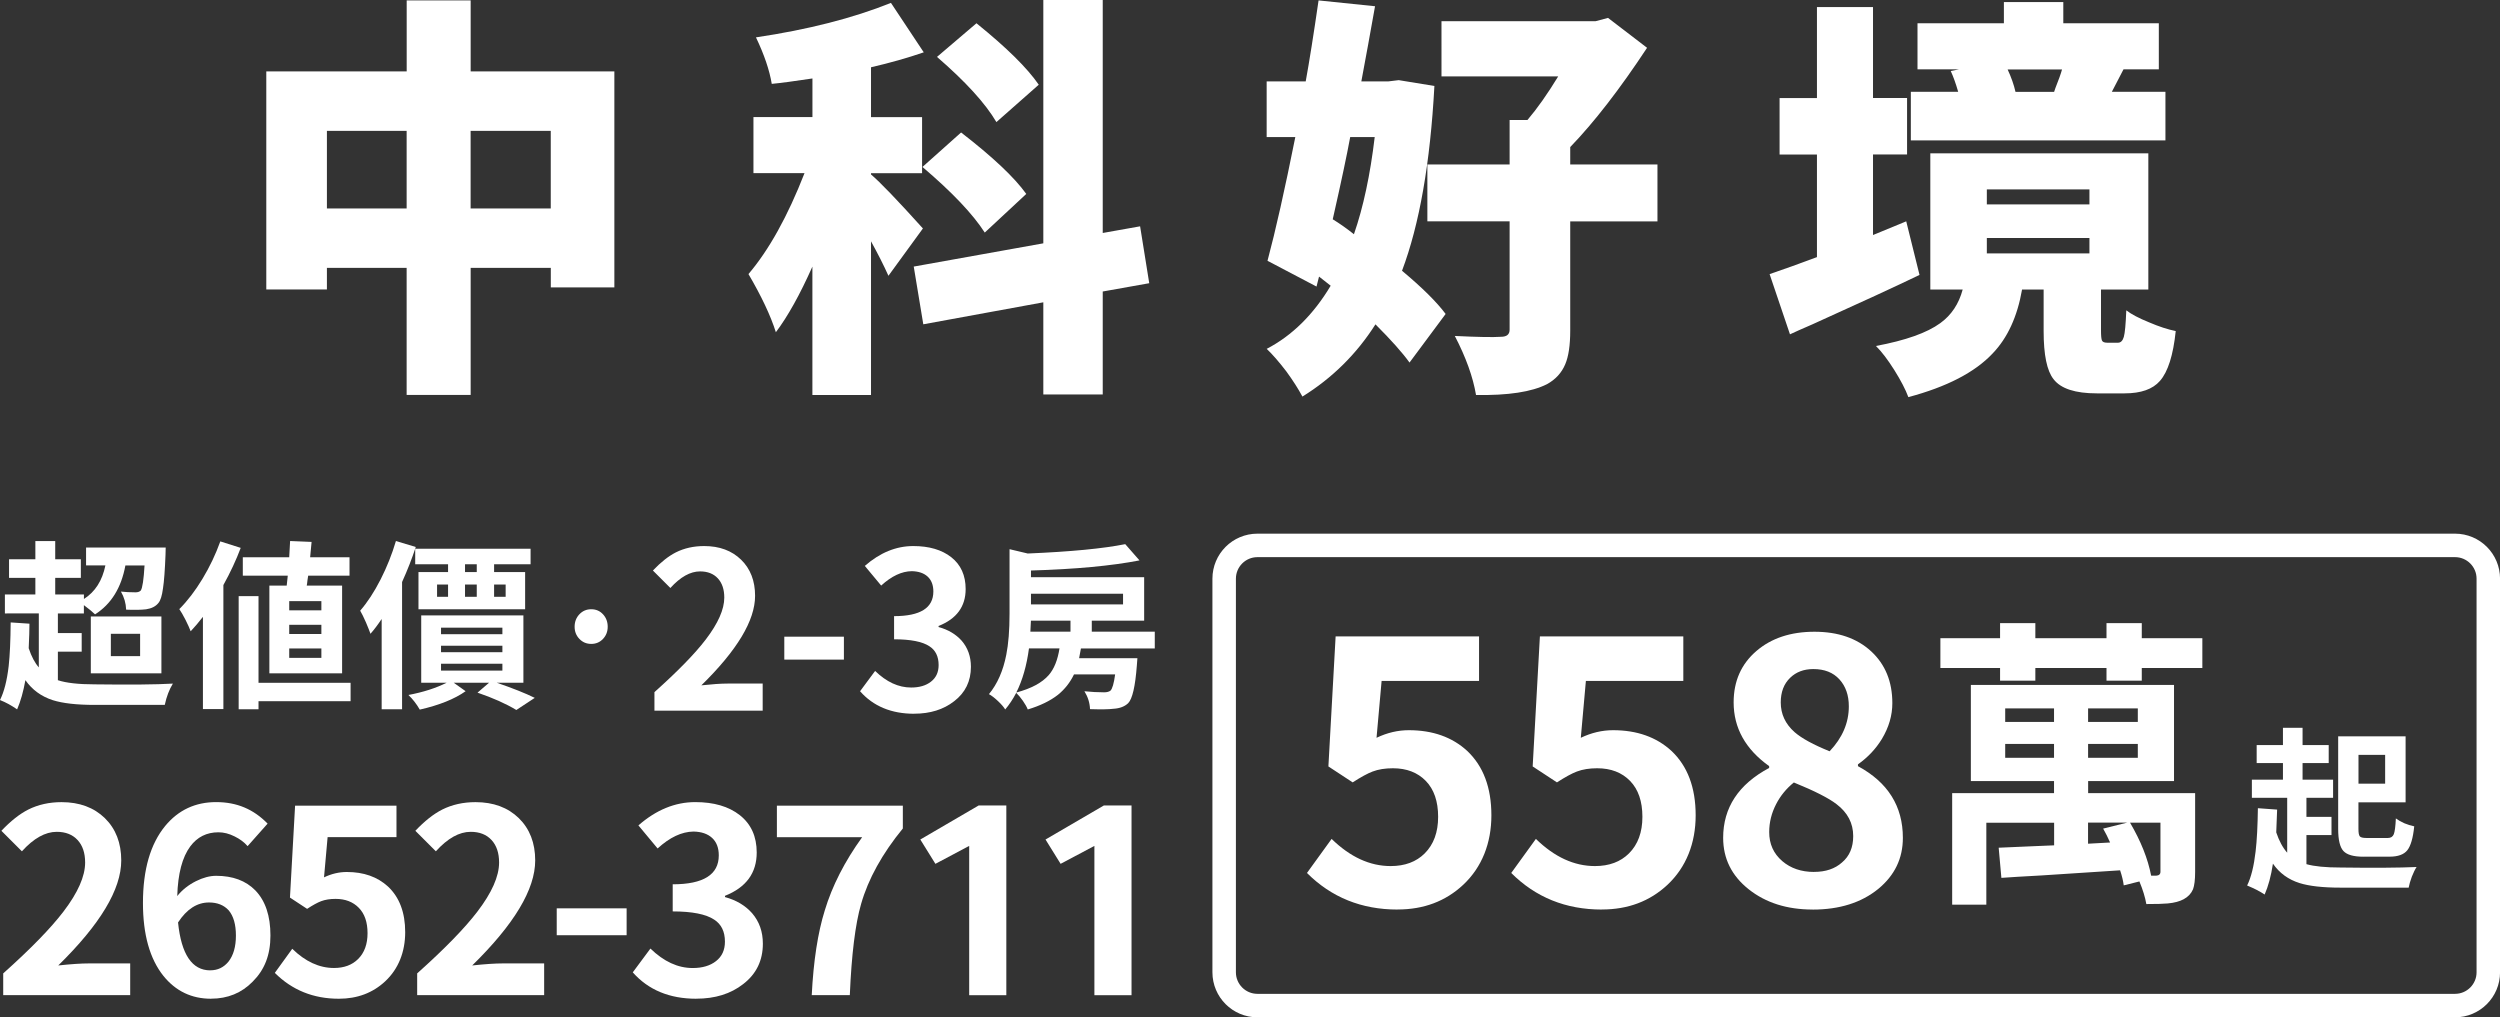<?xml version="1.0" encoding="UTF-8"?><svg xmlns="http://www.w3.org/2000/svg" viewBox="0 0 536.53 218.32"><rect x="0" y="0" width="536.53" height="218.32" fill="#333333" stroke="none"/><defs><style>.d{fill:#fff;}.e{fill:none;stroke:#fff;stroke-miterlimit:10;stroke-width:5.04px;}</style></defs><g id="a"/><g id="b"><g id="c"><g><g><path class="d" d="M87.27,84.76v-27.27h-17.11v4.63h-13.01V15.33h30.13V.09h13.73V15.33h30.84V61.68h-13.64v-4.19h-17.2v27.27h-13.73Zm-17.11-40.02h17.11V28.08h-17.11v16.67Zm30.84,0h17.2V28.08h-17.2v16.67Z"/><path class="d" d="M174.35,84.76v-27.54c-2.67,6-5.29,10.7-7.84,14.08-1.13-3.57-3.09-7.72-5.88-12.48,4.4-5.17,8.41-12.39,12.03-21.66h-10.96v-12.03h12.66v-8.29c-3.92,.59-6.83,.98-8.73,1.16-.48-2.91-1.6-6.24-3.39-9.98,11.17-1.66,20.83-4.13,28.97-7.4l7.04,10.61c-3.45,1.19-7.22,2.26-11.32,3.21v10.7h10.96v12.03h-10.96v.27c1.9,1.6,5.62,5.47,11.14,11.59l-7.4,10.16c-1.01-2.26-2.26-4.72-3.74-7.4v32.98h-12.57Zm49.56-.09v-19.79l-25.76,4.72-2.05-12.39,27.81-4.99V0h12.75V50l8.02-1.43,1.96,12.21-9.98,1.78v22.1h-12.75Zm-12.57-34.76c-2.56-3.98-7.01-8.67-13.37-14.08l8.29-7.4c6.77,5.23,11.44,9.63,13.99,13.19l-8.91,8.29Zm2.5-23.71c-2.38-4.04-6.63-8.7-12.75-13.99l8.47-7.22c6.48,5.23,10.93,9.63,13.37,13.19l-9.09,8.02Z"/><path class="d" d="M279.52,85.12c-.89-1.67-2.05-3.48-3.48-5.44-1.55-2.02-2.94-3.62-4.19-4.81,5.47-2.85,10.04-7.37,13.73-13.55l-2.5-1.96-.54,2.14-10.52-5.53c1.72-6.42,3.71-15.27,5.97-26.56h-6.15v-11.94h8.38c.77-4.22,1.69-10.01,2.76-17.38l12.12,1.25c-1.01,5.7-1.99,11.08-2.94,16.13h5.79l2.23-.27,7.66,1.25c-.89,16.52-3.21,29.74-6.95,39.66,4.34,3.62,7.46,6.72,9.36,9.27l-7.75,10.43c-1.49-2.08-3.92-4.81-7.31-8.2-4.04,6.36-9.27,11.53-15.69,15.51Zm11.05-34.85c2.02-5.82,3.5-12.77,4.46-20.86h-5.26c-.71,3.86-1.9,9.48-3.57,16.85-.06,.36-.12,.62-.18,.8,1.54,.95,3.06,2.02,4.55,3.21Zm26.2,34.49c-.65-3.86-2.17-8.08-4.55-12.66,4.93,.24,8.23,.3,9.89,.18,1.25,0,1.87-.5,1.87-1.52v-23.26h-17.65v-12.21h17.65v-9.54h3.83c2.08-2.44,4.28-5.55,6.6-9.36h-25.05V4.55h33.07l2.67-.71,8.38,6.42c-5.88,8.91-11.38,16.01-16.49,21.3v3.74h18.72v12.21h-18.72v23.44c0,3.15-.36,5.55-1.07,7.22-.77,1.84-2.08,3.27-3.92,4.28-3.27,1.66-8.35,2.44-15.24,2.32Z"/><path class="d" d="M384.15,71.75l-4.37-12.92c2.97-1.01,6.36-2.23,10.16-3.65v-22.01h-8.02v-12.12h8.02V1.51h12.03V21.03h7.31v12.12h-7.31v17.29l7.13-2.94,2.85,11.5c-5.05,2.44-12.71,5.97-22.99,10.61-2.2,.95-3.8,1.66-4.81,2.14Zm25.4,13.46c-.59-1.6-1.59-3.52-2.98-5.75-1.4-2.23-2.72-3.97-3.97-5.21,6.36-1.19,10.96-2.82,13.81-4.9,2.38-1.72,3.98-4.13,4.81-7.22h-6.95v-29.23h46.79v29.23h-10.16v8.74c0,1.19,.07,1.93,.22,2.23,.15,.3,.52,.45,1.11,.45h2.32c.59,0,1.01-.42,1.25-1.25,.24-.83,.41-2.73,.53-5.7,1.07,.83,2.7,1.69,4.9,2.58,2.08,.89,3.98,1.52,5.71,1.87-.54,5.17-1.66,8.73-3.39,10.7-1.55,1.78-4.07,2.67-7.58,2.67h-5.97c-4.63,0-7.72-1.01-9.27-3.03-1.43-1.78-2.14-5.23-2.14-10.34v-8.91h-4.63c-1.01,5.82-3.12,10.4-6.33,13.73-3.8,4.04-9.83,7.16-18.09,9.36Zm.54-55.08v-10.43h10.16c-.53-1.84-1.07-3.33-1.6-4.46l1.78-.36h-8.91V4.99h18.54V.45h12.75V4.99h20.5V14.88h-7.58c-.3,.59-.71,1.4-1.25,2.41-.59,1.13-1.01,1.93-1.25,2.41h11.5v10.43h-54.64Zm16.31,13.73h22.02v-3.21h-22.02v3.21Zm0,10.52h22.02v-3.3h-22.02v3.3Zm6.15-34.67h8.29c.06-.18,.15-.45,.27-.8,.71-1.78,1.19-3.12,1.43-4.01h-11.68c.77,1.66,1.34,3.27,1.69,4.81Z"/></g><g><path class="d" d="M.69,213.57v-4.67c5.9-5.27,10.2-9.69,12.91-13.24,3.11-4.07,4.67-7.58,4.67-10.55,0-2.05-.54-3.66-1.62-4.83-1.08-1.17-2.57-1.76-4.48-1.76-2.45,0-4.95,1.39-7.47,4.18l-4.4-4.4c1.98-2.09,3.9-3.61,5.77-4.56,2.12-1.06,4.5-1.59,7.14-1.59,3.85,0,6.94,1.15,9.29,3.43,2.34,2.29,3.52,5.32,3.52,9.09,0,6.19-4.51,13.7-13.52,22.53,2.71-.29,4.91-.44,6.59-.44h8.85v6.81H.69Z"/><path class="d" d="M45.3,214.34c-4.18,0-7.58-1.63-10.22-4.89-2.93-3.66-4.4-8.88-4.4-15.66,0-7.14,1.59-12.66,4.78-16.54,2.82-3.41,6.47-5.11,10.93-5.11s8.04,1.54,11.04,4.62l-4.29,4.83c-.73-.84-1.67-1.54-2.8-2.09-1.17-.59-2.33-.88-3.46-.88-2.53,0-4.54,1.01-6.04,3.02-1.72,2.31-2.66,5.86-2.8,10.66,1.06-1.32,2.4-2.38,4.01-3.19,1.54-.77,2.99-1.15,4.34-1.15,3.55,0,6.36,1.04,8.41,3.13,2.16,2.24,3.24,5.46,3.24,9.67s-1.26,7.36-3.79,9.89c-2.38,2.45-5.37,3.68-8.96,3.68Zm-.16-6.1c1.58,0,2.88-.62,3.9-1.87,1.06-1.35,1.59-3.21,1.59-5.58s-.51-4.17-1.54-5.41c-1.03-1.13-2.44-1.7-4.23-1.7-2.56,0-4.78,1.43-6.65,4.29,.7,6.85,3,10.28,6.92,10.28Z"/><path class="d" d="M72.72,214.34c-5.46,0-10.04-1.85-13.74-5.55l3.74-5.17c2.82,2.75,5.81,4.12,8.96,4.12,2.16,0,3.88-.64,5.17-1.92,1.36-1.35,2.03-3.2,2.03-5.55s-.62-4.16-1.87-5.44c-1.25-1.28-2.91-1.92-5-1.92-1.17,0-2.2,.16-3.08,.49-.77,.29-1.78,.84-3.02,1.65l-3.68-2.42,1.1-19.73h21.76v6.76h-14.78l-.77,8.63c1.61-.77,3.24-1.15,4.89-1.15,3.63,0,6.57,1.04,8.85,3.13,2.45,2.31,3.68,5.57,3.68,9.78s-1.43,7.88-4.29,10.55c-2.67,2.49-5.99,3.74-9.95,3.74Z"/><path class="d" d="M89.53,213.57v-4.67c5.9-5.27,10.2-9.69,12.91-13.24,3.11-4.07,4.67-7.58,4.67-10.55,0-2.05-.54-3.66-1.62-4.83-1.08-1.17-2.57-1.76-4.48-1.76-2.45,0-4.95,1.39-7.47,4.18l-4.4-4.4c1.98-2.09,3.9-3.61,5.77-4.56,2.12-1.06,4.5-1.59,7.14-1.59,3.85,0,6.94,1.15,9.29,3.43,2.34,2.29,3.52,5.32,3.52,9.09,0,6.19-4.51,13.7-13.52,22.53,2.71-.29,4.91-.44,6.59-.44h8.85v6.81h-27.25Z"/><path class="d" d="M119.48,200.71v-5.77h15v5.77h-15Z"/><path class="d" d="M149.43,214.34c-5.75,0-10.29-1.89-13.63-5.66l3.79-5.11c2.86,2.78,5.88,4.18,9.07,4.18,2.09,0,3.75-.5,5-1.48,1.28-.99,1.92-2.38,1.92-4.18,0-2.16-.77-3.74-2.31-4.73-1.76-1.17-4.73-1.76-8.9-1.76v-5.82c6.59,0,9.89-2.07,9.89-6.21,0-1.61-.48-2.86-1.43-3.74-.95-.88-2.29-1.34-4.01-1.37-2.53,.04-5.09,1.25-7.69,3.63l-4.12-4.95c3.81-3.33,7.87-5,12.2-5,3.99,0,7.18,.93,9.56,2.8,2.42,1.91,3.63,4.58,3.63,8.02,0,4.4-2.27,7.49-6.81,9.29v.27c2.42,.66,4.36,1.81,5.82,3.46,1.54,1.79,2.31,3.97,2.31,6.54,0,3.63-1.41,6.52-4.23,8.68-2.67,2.09-6.03,3.13-10.06,3.13Z"/><path class="d" d="M174.21,213.57c.37-7.33,1.3-13.39,2.8-18.19,1.58-5.24,4.25-10.48,8.02-15.71h-18.3v-6.76h27.03v4.89c-4.43,5.42-7.42,10.82-8.96,16.21-1.25,4.32-2.05,10.84-2.42,19.56h-8.19Z"/><path class="d" d="M208,213.57v-32.03l-7.25,3.85-3.24-5.22,12.53-7.31h5.93v40.72h-7.97Z"/><path class="d" d="M234.87,213.57v-32.03l-7.25,3.85-3.24-5.22,12.53-7.31h5.93v40.72h-7.97Z"/></g><g><path class="d" d="M299.92,195.2c-7.72,0-14.2-2.62-19.43-7.85l5.29-7.31c3.99,3.89,8.21,5.83,12.67,5.83,3.06,0,5.49-.91,7.31-2.72,1.92-1.92,2.88-4.53,2.88-7.85s-.88-5.88-2.64-7.7c-1.76-1.81-4.12-2.72-7.07-2.72-1.66,0-3.11,.23-4.35,.7-1.09,.41-2.51,1.19-4.28,2.33l-5.21-3.42,1.55-27.91h30.78v9.56h-20.91l-1.09,12.2c2.28-1.09,4.59-1.63,6.92-1.63,5.13,0,9.3,1.48,12.52,4.43,3.47,3.26,5.21,7.88,5.21,13.84s-2.02,11.14-6.06,14.92c-3.78,3.53-8.47,5.29-14.07,5.29Z"/><path class="d" d="M343.76,195.2c-7.72,0-14.2-2.62-19.43-7.85l5.29-7.31c3.99,3.89,8.21,5.83,12.67,5.83,3.06,0,5.49-.91,7.31-2.72,1.92-1.92,2.88-4.53,2.88-7.85s-.88-5.88-2.64-7.7c-1.76-1.81-4.12-2.72-7.07-2.72-1.66,0-3.11,.23-4.35,.7-1.09,.41-2.51,1.19-4.28,2.33l-5.21-3.42,1.55-27.91h30.78v9.56h-20.91l-1.09,12.2c2.28-1.09,4.59-1.63,6.92-1.63,5.13,0,9.3,1.48,12.52,4.43,3.47,3.26,5.21,7.88,5.21,13.84s-2.02,11.14-6.06,14.92c-3.78,3.53-8.47,5.29-14.07,5.29Z"/><path class="d" d="M389.01,195.2c-5.49,0-10.07-1.45-13.72-4.35-3.65-2.9-5.48-6.58-5.48-11.04,0-6.48,3.29-11.48,9.87-15v-.39c-5.08-3.63-7.62-8.19-7.62-13.68,0-4.56,1.63-8.24,4.9-11.04,3.21-2.75,7.36-4.12,12.44-4.12s9.13,1.4,12.17,4.2c3.03,2.8,4.55,6.5,4.55,11.12,0,2.64-.75,5.21-2.25,7.7-1.3,2.13-3.01,3.94-5.13,5.44v.39c6.43,3.47,9.64,8.6,9.64,15.39,0,4.41-1.76,8.06-5.29,10.96-3.63,2.95-8.32,4.43-14.07,4.43Zm.31-8.08c2.49,0,4.48-.67,5.99-2.02,1.61-1.35,2.41-3.24,2.41-5.67,0-2.75-1.19-5.03-3.57-6.84-1.66-1.29-4.72-2.85-9.17-4.66-1.61,1.3-2.88,2.85-3.81,4.66-.99,1.92-1.48,3.91-1.48,5.99,0,2.54,.93,4.61,2.8,6.22,1.81,1.55,4.09,2.33,6.84,2.33Zm3.34-25.89c2.75-2.9,4.12-6.11,4.12-9.64,0-2.38-.67-4.31-2.02-5.79-1.35-1.48-3.21-2.21-5.6-2.21-2.02,0-3.68,.62-4.97,1.87-1.35,1.3-2.02,3.06-2.02,5.29,0,2.49,.98,4.61,2.96,6.37,1.55,1.35,4.07,2.72,7.54,4.12Z"/></g><path class="e" d="M269.86,117.05h257.02c3.94,0,7.14,3.2,7.14,7.14v84.48c0,3.94-3.2,7.14-7.14,7.14H269.86c-3.94,0-7.14-3.2-7.14-7.14V124.19c0-3.94,3.2-7.14,7.14-7.14Z"/><path class="d" d="M486.01,191.97c-.94-.63-2.19-1.28-3.75-1.93,.86-1.74,1.46-4.18,1.82-7.31,.28-2.37,.44-5.47,.49-9.28l4.13,.3c-.03,1.16-.09,2.79-.19,4.89,.61,1.82,1.39,3.27,2.35,4.36v-11.78h-7.58v-3.9h6.67v-3.56h-5.64v-3.86h5.64v-3.71h4.21v3.71h5.61v3.86h-5.61v3.56h6.55v3.9h-5.72v4.09h5.38v3.9h-5.38v6.25c1.69,.48,4.13,.72,7.31,.72,7.07,.1,12.51,.06,16.33-.11-.33,.5-.67,1.2-1.02,2.08-.33,.88-.55,1.67-.68,2.35h-14.62c-3.79,0-6.72-.33-8.79-.98-2.42-.76-4.33-2.15-5.72-4.17-.4,2.65-1,4.86-1.78,6.63Zm21.21-8.11c-2.1,0-3.52-.4-4.28-1.21-.76-.81-1.14-2.39-1.14-4.74v-19.89h14.47v14.17h-10.12v5.72c0,.83,.1,1.36,.3,1.59,.2,.23,.68,.34,1.44,.34h4.58c.63,0,1.05-.27,1.27-.81,.21-.54,.36-1.67,.44-3.39,1.09,.81,2.4,1.38,3.94,1.7-.25,2.5-.75,4.21-1.48,5.13-.73,.92-2,1.38-3.79,1.38h-5.64Zm-1.06-15.68h5.72v-6.17h-5.72v6.17Z"/><path class="d" d="M429.24,146.08v-2.72h-12.81v-6.4h12.81v-3.23h7.57v3.23h15.27v-3.23h7.57v3.23h13v6.4h-13v2.72h-7.57v-2.72h-15.27v2.72h-7.57Zm-10.28,48.06v-23.93h21.86v-2.59h-17.85v-20.63h43.6v20.63h-18.43v2.59h22.96v16.95c0,1.64-.15,2.87-.45,3.69-.39,.91-1.06,1.62-2,2.13-.86,.47-2.01,.78-3.43,.91-.91,.09-2.44,.13-4.59,.13-.26-1.47-.75-3.08-1.49-4.85l-3.36,.84c-.13-.99-.39-2.07-.78-3.23-3.84,.26-9.46,.62-16.88,1.1-4.01,.22-6.88,.39-8.6,.52l-.58-6.47c1.42-.04,3.88-.15,7.37-.32,1.98-.09,3.49-.15,4.53-.19v-4.85h-14.55v17.59h-7.31Zm11.38-39.2h10.48v-2.91h-10.48v2.91Zm0,7.7h10.48v-2.98h-10.48v2.98Zm17.79-7.7h10.67v-2.91h-10.67v2.91Zm0,7.7h10.67v-2.98h-10.67v2.98Zm0,18.43l4.72-.26c-.47-1.08-.97-2.07-1.49-2.98l5.17-1.29h-8.41v4.53Zm13.52,6.86h1.1c.6-.04,.91-.32,.91-.84v-10.54h-6.53c2.33,3.97,3.84,7.76,4.53,11.38Z"/><g><path class="d" d="M3.68,152.25c-1.21-.85-2.44-1.52-3.68-2.01,.88-1.76,1.5-4.18,1.86-7.28,.26-2.35,.4-5.48,.43-9.38l4.03,.27c0,1.24-.05,3-.16,5.27,.59,1.78,1.32,3.15,2.17,4.11v-11.58H1.05v-4.07H7.59v-3.56H1.94v-3.99H7.59v-3.91h4.26v3.91h5.5v3.99h-5.5v3.56h6.16v.97c2.4-1.52,3.94-3.93,4.61-7.21h-4.15v-3.84h17.09c0,.52-.01,1.05-.04,1.59-.13,3.31-.31,5.7-.54,7.17-.21,1.6-.54,2.66-1.01,3.18-.57,.7-1.43,1.14-2.6,1.32-1.08,.13-2.52,.15-4.3,.08-.05-1.39-.43-2.69-1.12-3.88,.9,.1,1.95,.16,3.14,.16,.49,0,.87-.13,1.12-.39,.36-.54,.63-2.34,.81-5.38h-4.11c-.88,4.8-3.05,8.3-6.51,10.5-.52-.52-1.32-1.17-2.4-1.98v1.78h-5.58v4.22h5.11v3.99h-5.11v6.12c1.78,.59,4.42,.89,7.9,.89,7.54,.1,13.13,.05,16.78-.16-.78,1.27-1.36,2.79-1.74,4.57h-15.03c-3.88,0-6.87-.34-8.99-1.01-2.48-.8-4.44-2.23-5.89-4.3-.44,2.46-1.03,4.55-1.78,6.28Zm15.81-7.75v-12.2h15.15v12.2h-15.15Zm4.3-3.68h6.28v-4.8h-6.28v4.8Z"/><path class="d" d="M43.55,152.18v-19.8c-.85,1.11-1.73,2.14-2.63,3.1-.23-.62-.59-1.42-1.08-2.4-.54-1.06-1-1.85-1.36-2.36,1.76-1.76,3.42-3.93,4.98-6.51,1.56-2.58,2.83-5.26,3.82-8.02l4.38,1.39c-.98,2.61-2.22,5.27-3.72,7.98v26.62h-4.38Zm7.67,.04v-24.29h4.26v18.6h19.76v3.95h-19.76v1.74h-4.26Zm6.59-7.71v-18.83h3.72c.05-.44,.13-1.15,.23-2.13h-9.65v-3.95h9.96c.1-1.6,.17-2.76,.19-3.49l4.61,.19c-.05,.7-.16,1.8-.31,3.29h8.45v3.95h-8.87c-.03,.21-.08,.53-.15,.97-.05,.52-.1,.9-.16,1.16h7.59v18.83h-15.61Zm4.26-13.52h6.9v-1.98h-6.9v1.98Zm0,5.08h6.9v-1.98h-6.9v1.98Zm0,5.11h6.9v-2.01h-6.9v2.01Z"/><path class="d" d="M81.91,152.21v-19.37c-.8,1.21-1.6,2.27-2.4,3.18-.21-.59-.53-1.41-.97-2.44-.49-1.11-.9-1.95-1.24-2.52,1.55-1.78,3.01-4.02,4.38-6.7,1.34-2.63,2.44-5.38,3.29-8.25l4.26,1.28c-.8,2.45-1.78,4.96-2.94,7.52v27.31h-4.38Zm28.9,.16c-2.22-1.34-5-2.58-8.33-3.72l2.48-2.13h-7.59l2.56,1.82c-2.38,1.68-5.66,3-9.84,3.95-.7-1.21-1.51-2.26-2.44-3.14,3.15-.59,5.89-1.47,8.21-2.63h-5.46v-14.45h21.93v14.45h-5.73c3.41,1.16,6.13,2.25,8.17,3.25l-3.95,2.6Zm-21-21.62v-7.98h6.35v-1.67h-7.05v-3.33h24.76v3.33h-7.83v1.67h6.66v7.98h-22.9Zm3.99-2.67h2.36v-2.63h-2.36v2.63Zm.85,8.02h13.17v-1.4h-13.17v1.4Zm0,3.87h13.17v-1.39h-13.17v1.39Zm0,3.95h13.17v-1.47h-13.17v1.47Zm5.15-21.15h2.52v-1.67h-2.52v1.67Zm0,5.31h2.52v-2.63h-2.52v2.63Zm6.24,0h2.48v-2.63h-2.48v2.63Z"/><path class="d" d="M126.89,138.19c-1.01,0-1.85-.35-2.54-1.07-.69-.71-1.03-1.58-1.03-2.62s.34-1.95,1.03-2.67c.68-.72,1.53-1.08,2.54-1.08s1.85,.36,2.52,1.08c.67,.72,1.01,1.62,1.01,2.67s-.34,1.91-1.01,2.62c-.67,.71-1.51,1.07-2.52,1.07Z"/><path class="d" d="M140.45,152.52v-3.98c5.03-4.5,8.7-8.26,11.01-11.29,2.65-3.47,3.98-6.47,3.98-9,0-1.75-.46-3.12-1.38-4.12-.92-1-2.19-1.5-3.82-1.5-2.09,0-4.22,1.19-6.37,3.56l-3.75-3.75c1.69-1.78,3.33-3.08,4.92-3.89,1.81-.91,3.84-1.36,6.09-1.36,3.28,0,5.92,.98,7.92,2.93,2,1.95,3,4.54,3,7.75,0,5.28-3.84,11.68-11.53,19.21,2.31-.25,4.19-.38,5.62-.38h7.54v5.81h-23.24Z"/><path class="d" d="M168.32,141.56v-4.92h12.79v4.92h-12.79Z"/><path class="d" d="M196.2,153.18c-4.9,0-8.78-1.61-11.62-4.83l3.23-4.36c2.44,2.37,5.01,3.56,7.73,3.56,1.78,0,3.2-.42,4.26-1.26,1.09-.84,1.64-2.03,1.64-3.56,0-1.84-.66-3.19-1.97-4.03-1.5-1-4.03-1.5-7.59-1.5v-4.97c5.62,0,8.43-1.76,8.43-5.29,0-1.37-.41-2.44-1.22-3.19-.81-.75-1.95-1.14-3.42-1.17-2.16,.03-4.34,1.06-6.56,3.09l-3.51-4.22c3.25-2.84,6.71-4.26,10.4-4.26,3.4,0,6.12,.8,8.15,2.39,2.06,1.62,3.09,3.91,3.09,6.84,0,3.75-1.94,6.39-5.81,7.92v.23c2.06,.56,3.72,1.55,4.97,2.95,1.31,1.53,1.97,3.39,1.97,5.58,0,3.09-1.2,5.56-3.61,7.4-2.28,1.78-5.14,2.67-8.57,2.67Z"/><path class="d" d="M233.93,152.18c-.05-1.34-.45-2.62-1.2-3.83,1.42,.15,2.83,.23,4.22,.23,.59,0,1.05-.12,1.36-.35,.41-.39,.75-1.55,1.01-3.49h-8.83c-.83,1.73-1.98,3.19-3.45,4.38-1.65,1.29-3.81,2.34-6.47,3.14-.21-.54-.56-1.16-1.05-1.86-.49-.7-.97-1.27-1.43-1.7-.7,1.34-1.49,2.53-2.36,3.56-.31-.52-.83-1.12-1.55-1.8-.72-.68-1.37-1.18-1.94-1.49,1.81-2.19,3.05-5.01,3.72-8.45,.46-2.3,.7-5.24,.7-8.83v-13.83l3.91,.93c9.22-.39,16.2-1.06,20.92-2.01l3.06,3.49c-5.97,1.16-13.73,1.89-23.29,2.17v1.43h24.29v9.34h-11.24v2.36h13.52v3.6h-15.85c-.16,.9-.28,1.6-.39,2.09h12.51c-.03,.52-.06,1.05-.12,1.59-.34,4.47-.96,7.15-1.86,8.06-.75,.72-1.8,1.12-3.14,1.2-.98,.13-2.67,.16-5.08,.08Zm-15.81-3.56c3.2-.85,5.53-2.1,6.97-3.76,1.14-1.32,1.9-3.22,2.29-5.7h-6.55c-.49,3.67-1.39,6.82-2.71,9.45Zm3.02-13.06h8.6v-2.36h-8.49c0,.18-.01,.44-.04,.77-.03,.7-.05,1.23-.08,1.59Zm.12-5.85h19.76v-2.29h-19.76v2.29Z"/></g></g></g></g></svg>